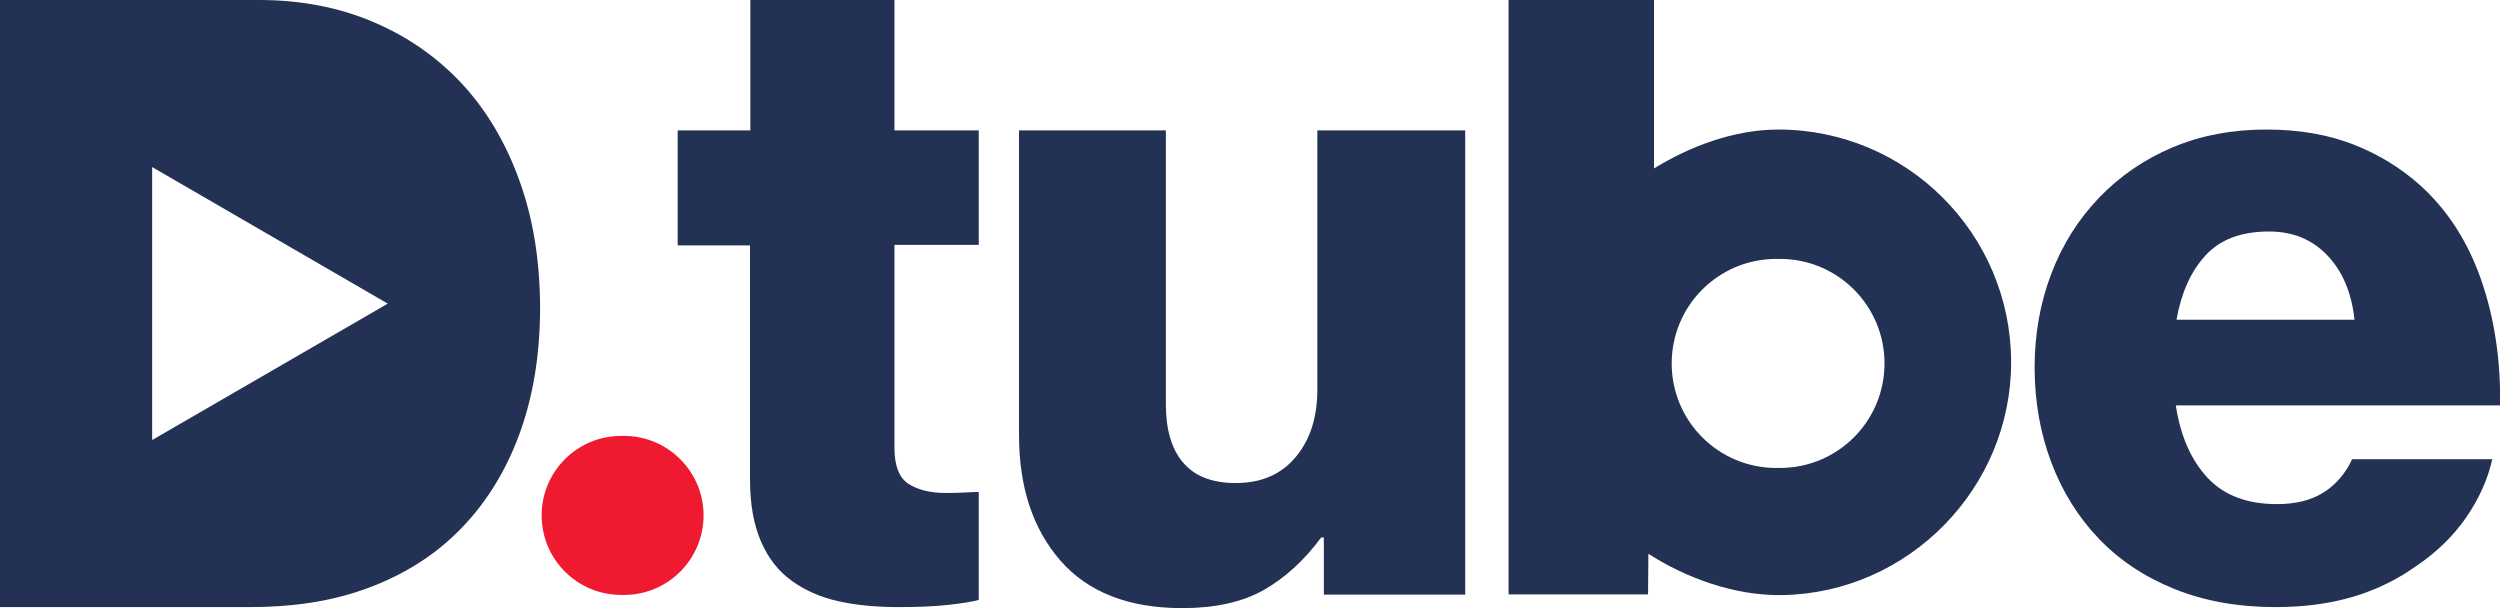 <?xml version="1.0" ?>
<svg xmlns="http://www.w3.org/2000/svg" viewBox="0 0 1459 354.9" xml:space="preserve">
	<style type="text/css">
	.st0{fill:#223154;}
	.st1{fill:#F01A30;}
</style>
	<path class="st0" d="M690,354.9c-31.4,0-55.1-9.3-71.2-27.8c-16.1-18.5-24.1-42.9-24.1-73.3V76.1h85.7v159.8  c0,14.8,3.3,26.2,10.1,34.1c6.7,7.9,16.9,11.9,30.7,11.9c14.8,0,26.5-5,34.9-15.1c8.5-10.1,12.7-23.2,12.7-39.4V76.1h86.3V347h-82.5  v-33.3H771c-9.9,13.4-21.1,23.6-33.6,30.7C724.9,351.4,709.1,354.9,690,354.9z"/>
	<path class="st0" d="M319.2,76.1"/>
	<path class="st0" d="M1327.8,354.3c-21.6,0-41.2-3.5-58.6-10.5c-17.5-7-32.2-16.8-44.2-29.3c-12-12.5-21.3-27.3-27.8-44.5  c-6.5-17.1-9.8-35.7-9.8-55.6c0-19.5,3.3-37.8,9.8-54.8c6.5-17,15.8-31.7,27.8-44.2c12-12.5,26.2-22.3,42.7-29.3  c16.5-7,34.8-10.5,55-10.5c18.9,0,35.8,2.9,50.7,8.7c14.9,5.8,28,13.9,39.4,24.2c15.8,14.4,27.5,32.7,35.2,54.8  c7.7,22.1,11.4,46.6,11.1,73.3h-189.3c2.7,17.8,8.9,31.9,18.5,42.2c9.6,10.3,23.1,15.4,40.6,15.4c11,0,20.1-2.3,27.3-6.9  c7.2-4.6,12.7-11.1,16.5-19.3h81.8c-2.7,12-7.9,23.4-15.4,34.2c-7.5,10.8-17.2,20.2-28.8,28c-11,7.9-23.2,13.9-36.8,18  C1359.8,352.3,1344.6,354.3,1327.8,354.3z M1374.1,186.6c-1.7-15.8-7-28.3-15.9-37.6c-8.9-9.3-20.2-13.9-34-13.9  c-16.1,0-28.5,4.6-37,13.9c-8.6,9.3-14.2,21.8-17,37.6H1374.1z"/>
	<path class="st0" d="M1037.8,75.6c-26,0-51.9,10-72.5,22.7l0-98.3h-84.9v346.9h81.4l0.2-23.7c21.8,14,50.3,24.6,78.2,24.1  c73.7-1.3,133.6-62.4,133.5-136.1C1173.5,136.3,1112.7,75.6,1037.8,75.6z M1099.8,212.1c0,33.7-27.3,61-61,61h-2.2  c-33.7,0-61-27.3-61-61v0c0-33.7,27.3-61,61-61h2.2C1072.5,151.1,1099.8,178.4,1099.8,212.1L1099.8,212.1z"/>
	<g>
		<path class="st1" d="M362.5,254.4h1.7c25.6,0,46.4,20.8,46.4,46.4v0c0,25.6-20.8,46.4-46.4,46.4h-1.7c-25.6,0-46.4-20.8-46.4-46.4   v0C316.1,275.2,336.8,254.4,362.5,254.4z"/>
		<path class="st0" d="M303.2,105.6c-7.9-22.1-19.1-41-33.4-56.5c-14.4-15.5-31.6-27.6-51.8-36.2C197.9,4.3,175.6,0,151.1,0H0v354.3   h145.7c22.5,0,42.6-2.7,60.4-8.2c17.8-5.5,33.7-13.5,47.6-24c19.8-15.2,35-34.9,45.6-59.2c10.6-24.3,15.9-52.1,15.9-83.5   C315.1,152.3,311.2,127.7,303.2,105.6z M88.8,256.8V97.5l137.5,79.7L88.8,256.8z"/>
	</g>
	<g>
		<path class="st0" d="M437.9,143.2h-42.4V76.1h42.4V0H522v76.1h49.2v66.8H522v118.3c0,10.6,2.7,17.6,8.2,21.2   c5.5,3.5,12.8,5.3,22,5.3c3.9,0,7.6-0.1,11.1-0.3c3.5-0.2,6.2-0.3,7.9-0.3v63c-3.9,1.1-9.8,2-17.7,2.9c-7.9,0.9-17.7,1.3-29.4,1.3   c-12.7,0-24.3-1.1-34.7-3.4c-10.4-2.3-19.5-6.3-27.3-11.9c-7.8-5.6-13.8-13.3-18-23c-4.2-9.7-6.4-21.8-6.4-36.2V143.2z"/>
	</g>
</svg>